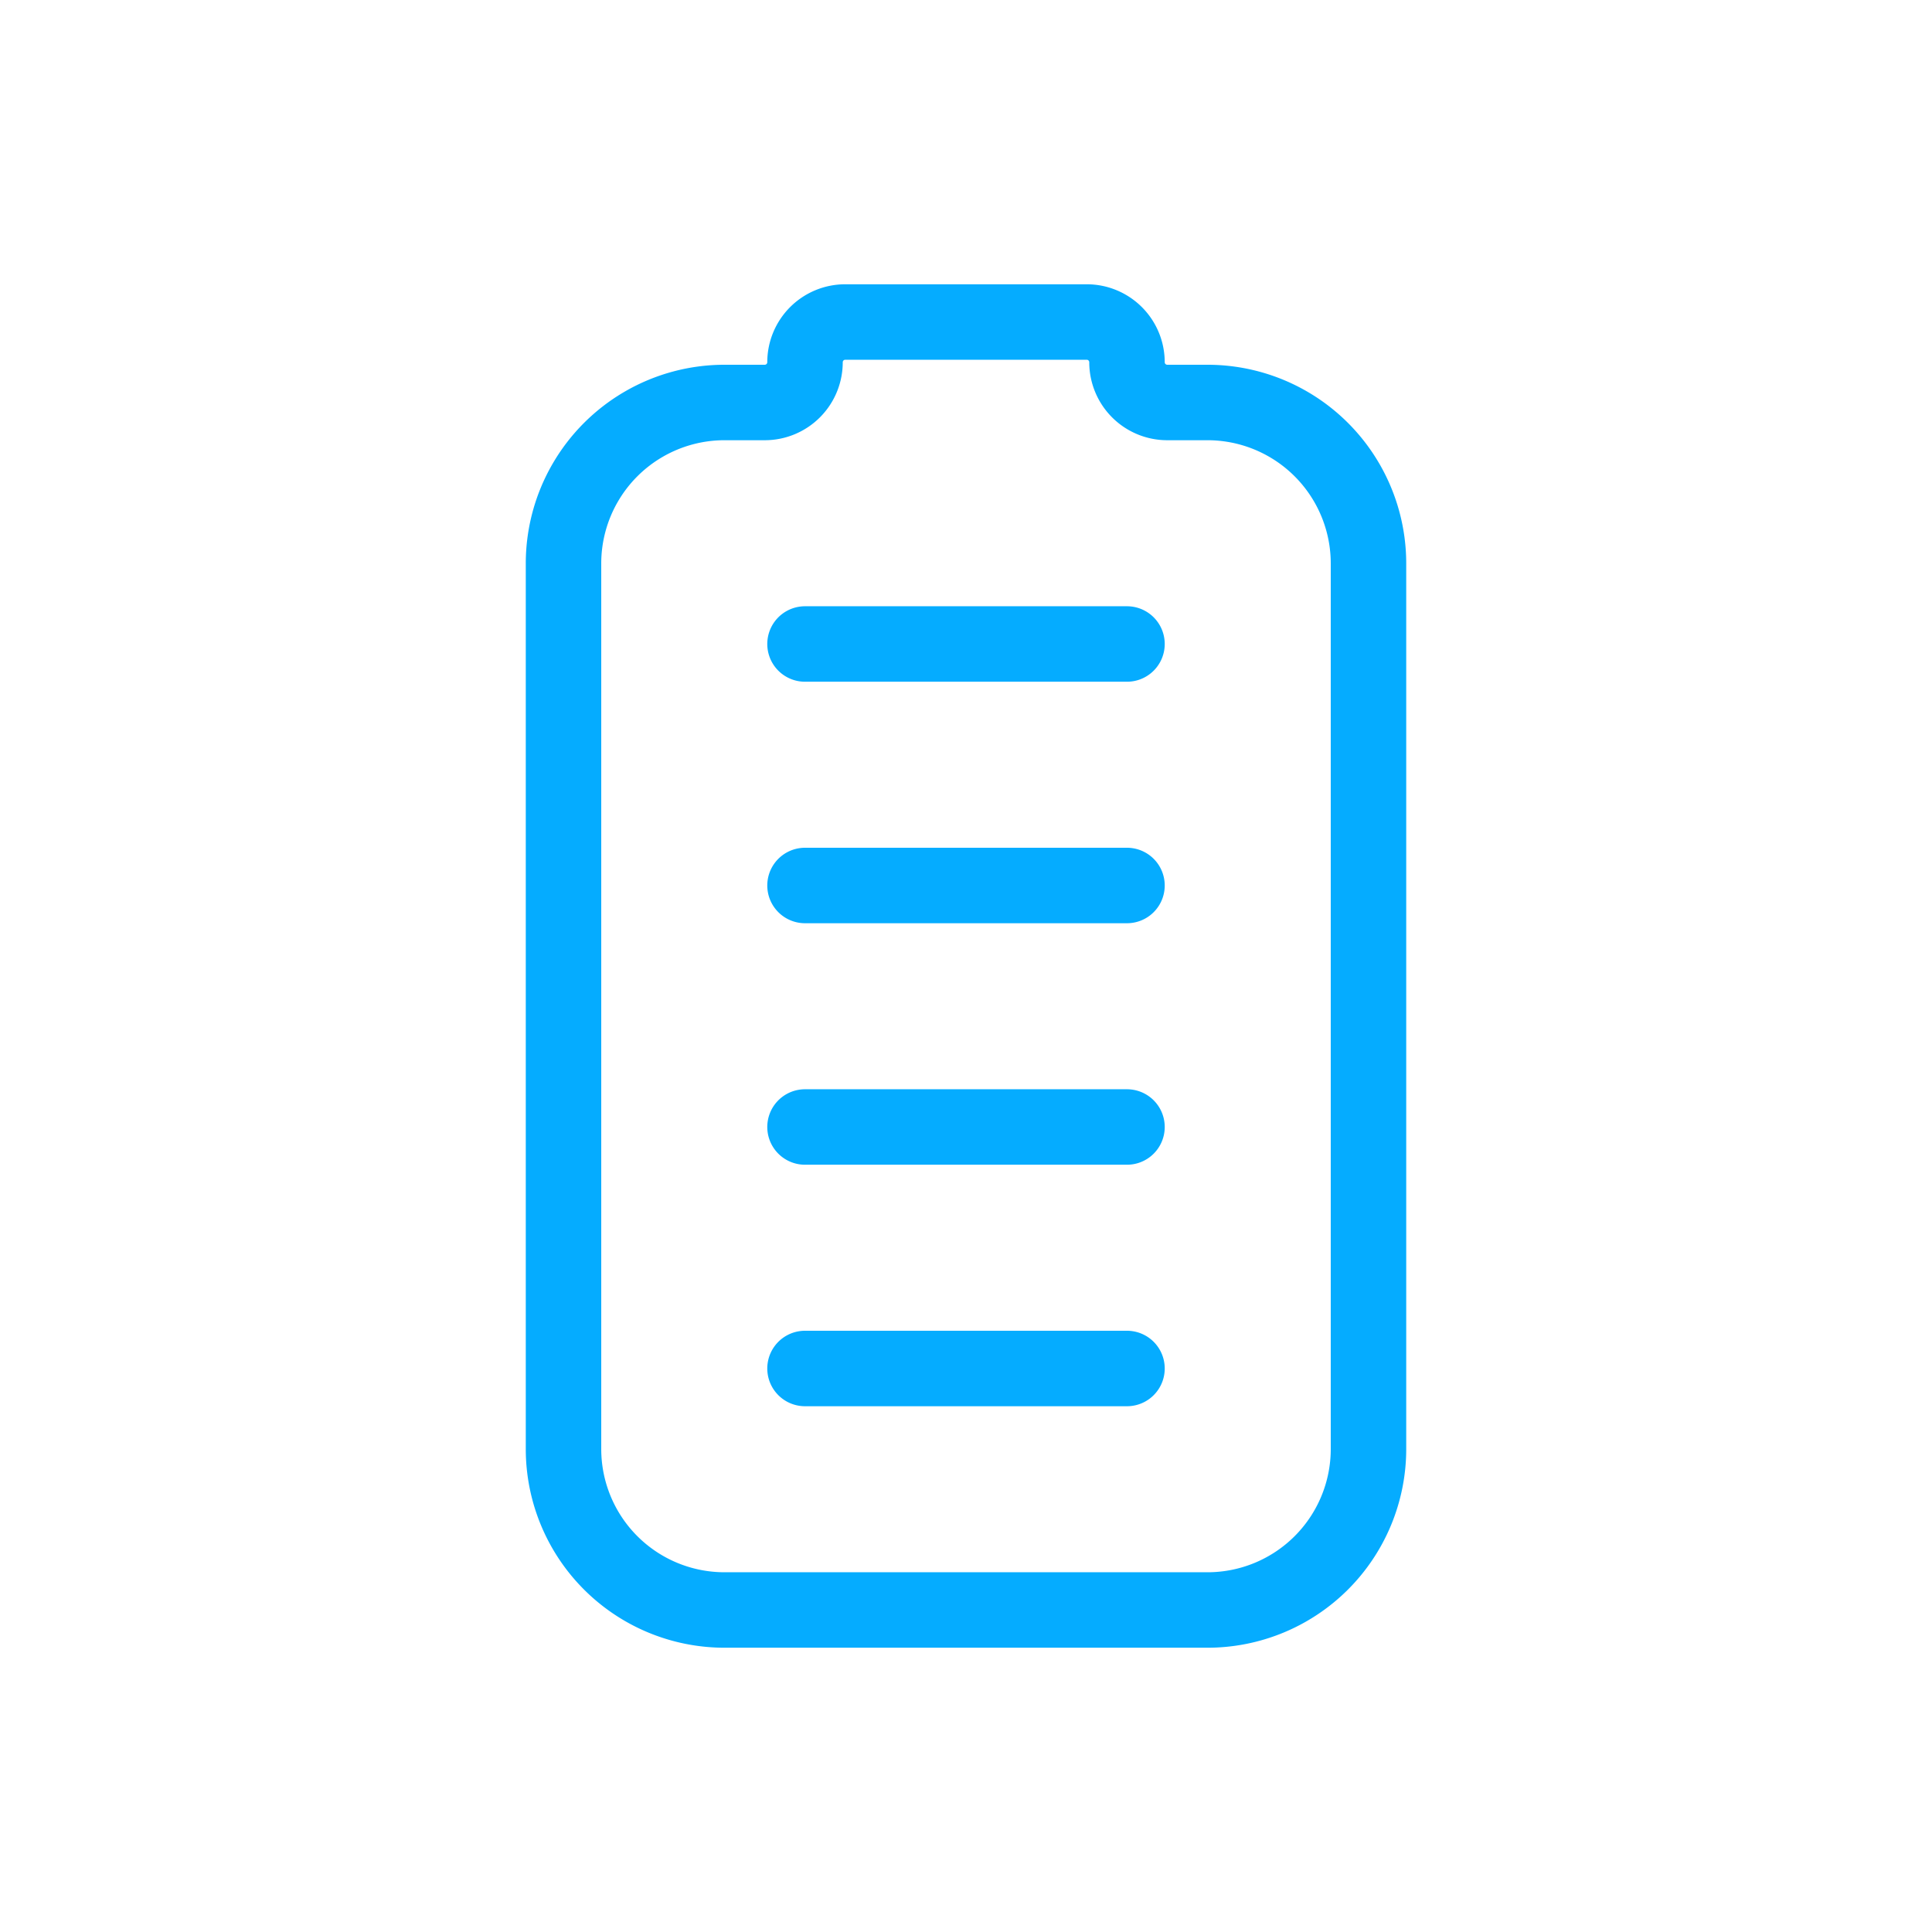 <svg width="64" height="64" fill="none" xmlns="http://www.w3.org/2000/svg"><g clip-path="url(#clip0_1_1449)" stroke="#05ACFF" stroke-width="2.5" stroke-linecap="round" stroke-linejoin="round"><path d="M18.667 48V18.667A5.333 5.333 0 0124 13.333h1.333A1.333 1.333 0 0026.667 12 1.333 1.333 0 0128 10.667h8A1.333 1.333 0 0137.333 12a1.334 1.334 0 001.334 1.333H40a5.333 5.333 0 015.333 5.334V48A5.333 5.333 0 0140 53.333H24A5.333 5.333 0 0118.667 48zm8-2.667h10.666m-10.666-8h10.666m-10.666-8h10.666m-10.666-8h10.666"/></g><defs><clipPath id="clip0_1_1449"><path fill="#fff" transform="rotate(-90 32 32)" d="M0 0h64v64H0z"/></clipPath></defs></svg>